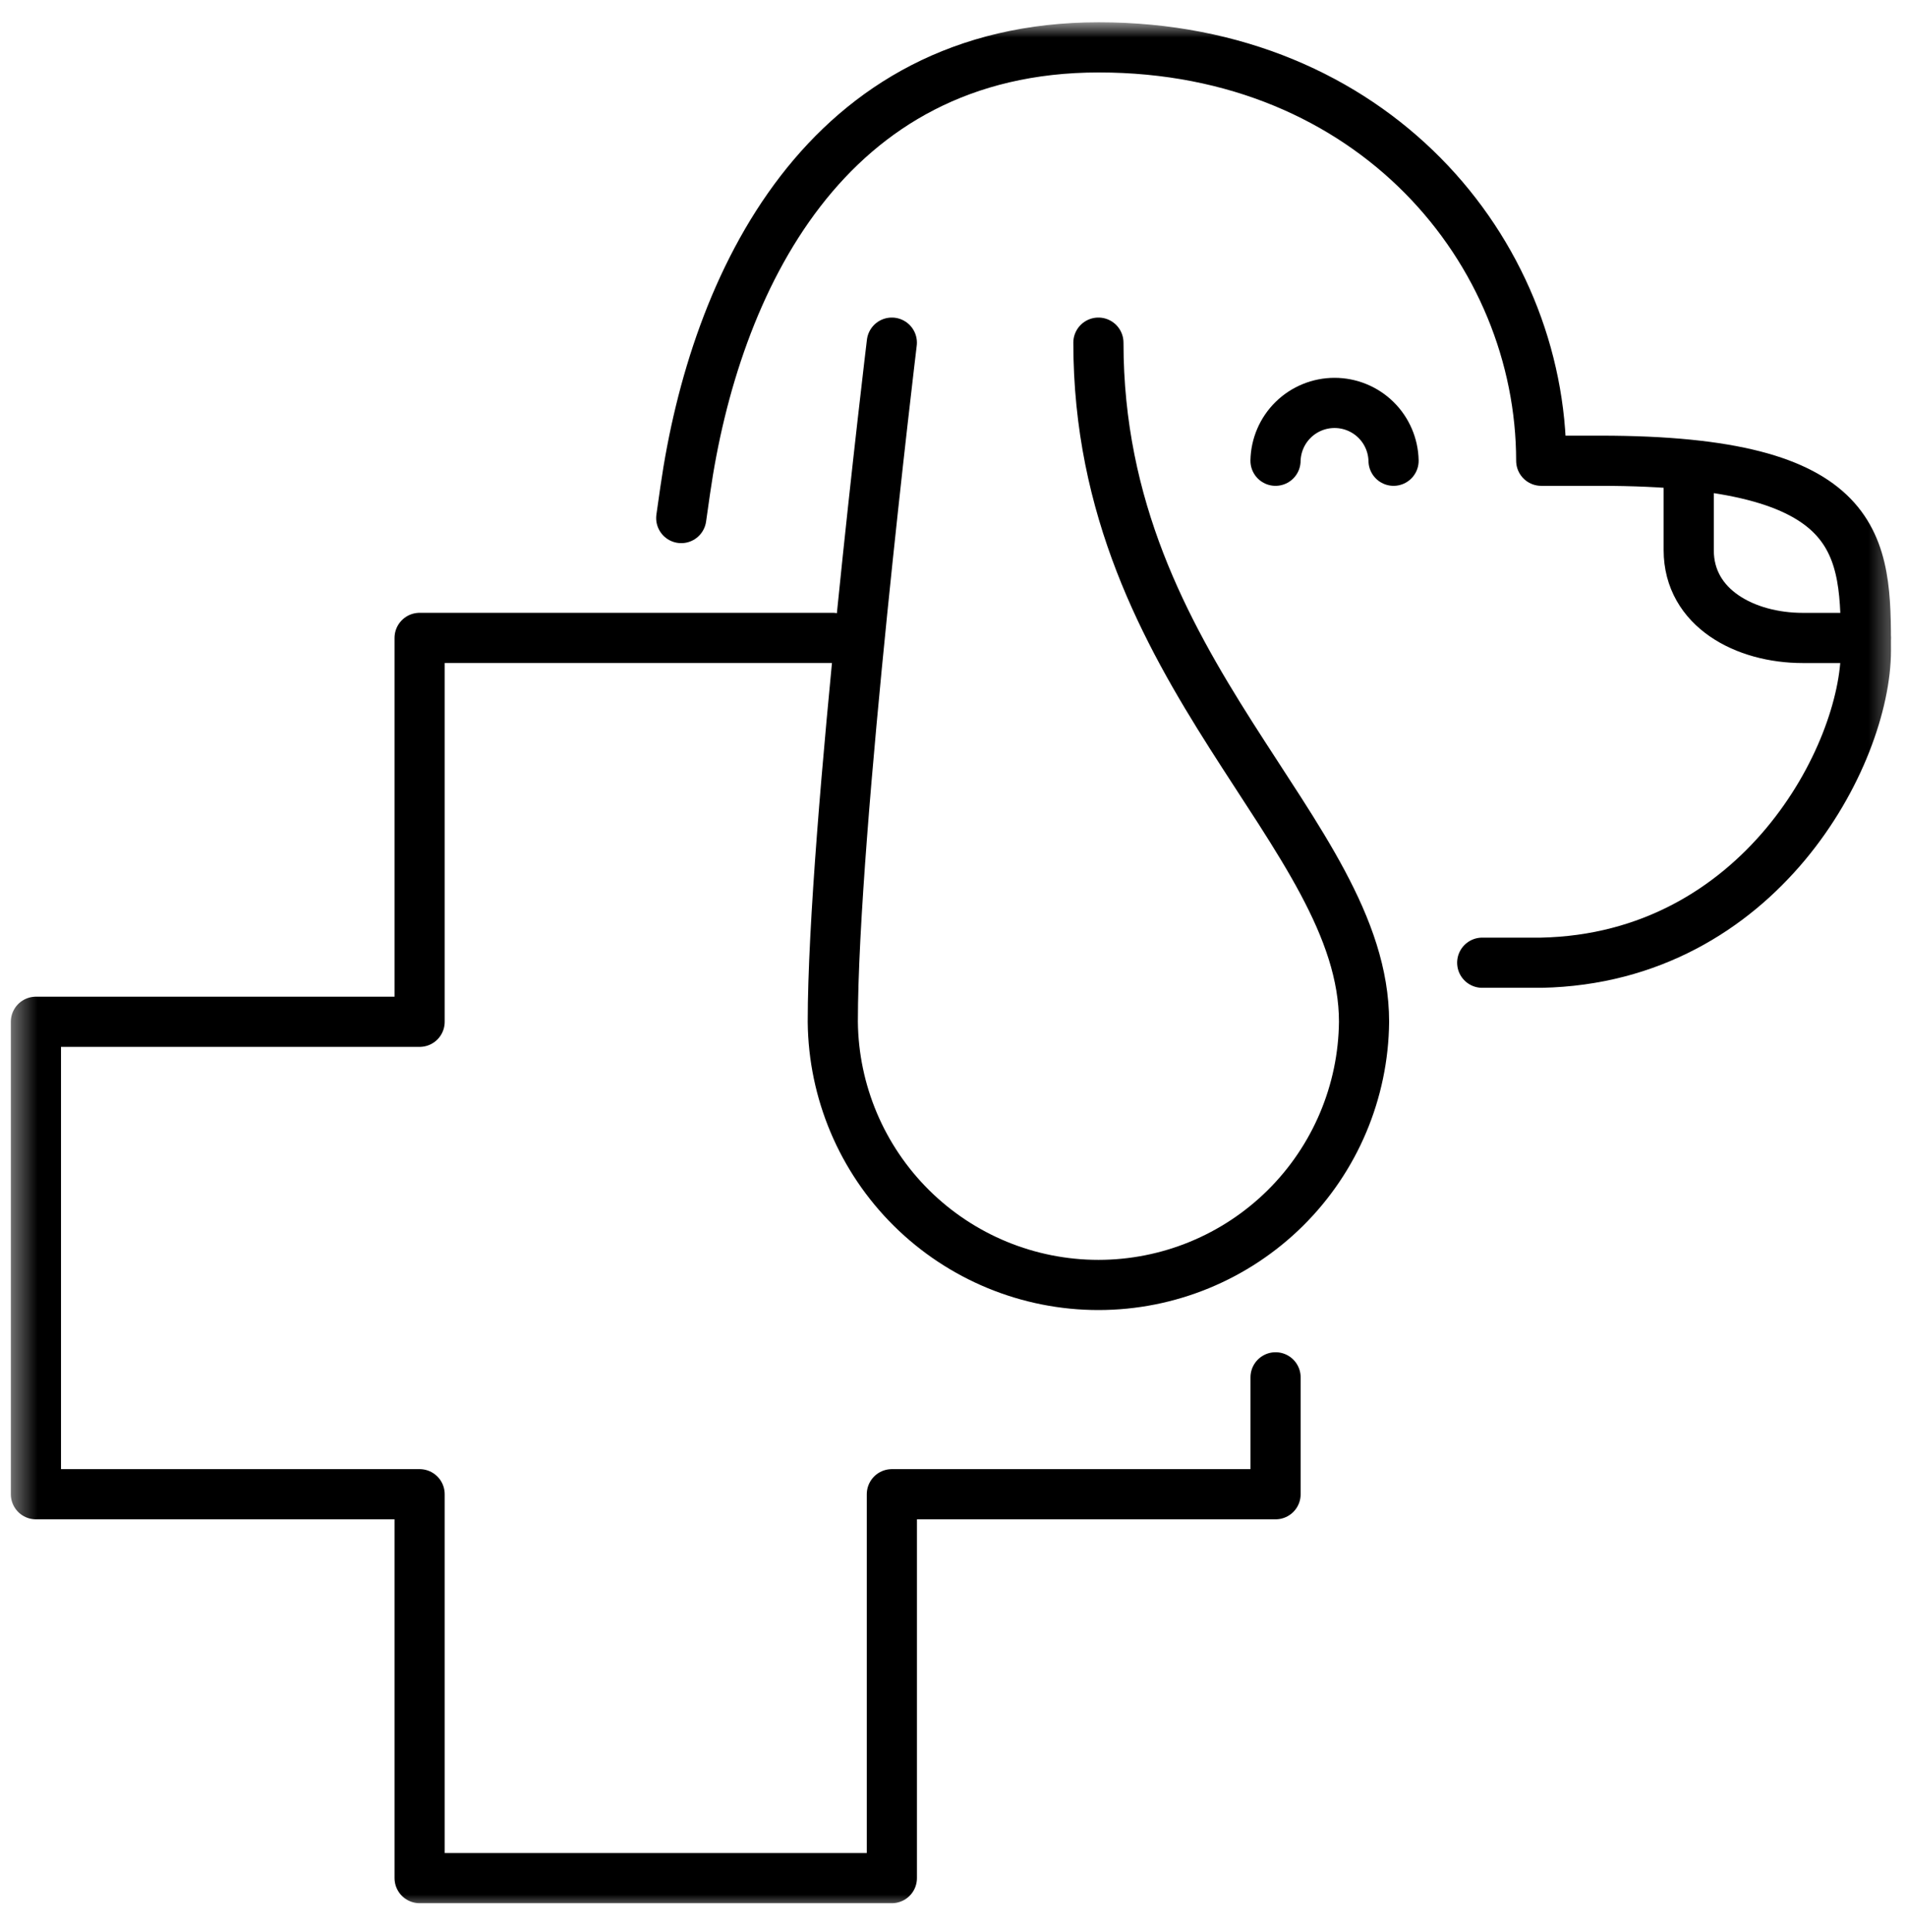 <svg width="76" height="77" viewBox="0 0 76 77" fill="none" xmlns="http://www.w3.org/2000/svg">
<g id="Group 132507">
<g id="Clip path group">
<mask id="mask0_5_120" style="mask-type:luminance" maskUnits="userSpaceOnUse" x="0" y="0" width="76" height="77">
<g id="clip-path-2">
<path id="Rectangle 41818" d="M75.636 0.913H0.412V76.137H75.636V0.913Z" fill="white"/>
</g>
</mask>
<g mask="url(#mask0_5_120)">
<g id="Group 132506">
<path id="Path 144122" d="M35.561 13.657C35.561 13.657 33.207 33.151 33.207 40.725C33.234 43.516 34.362 46.184 36.345 48.148C38.329 50.112 41.007 51.214 43.798 51.214C46.59 51.214 49.268 50.112 51.252 48.148C53.235 46.184 54.363 43.516 54.39 40.725C54.39 33.151 43.798 26.895 43.798 13.657" stroke="black" stroke-width="2" stroke-linecap="round" stroke-linejoin="round"/>
<path id="Path 144123" d="M67.336 18.811V21.927C67.336 24.239 69.587 25.427 71.885 25.427H74.397" stroke="black" stroke-width="2" stroke-linecap="round" stroke-linejoin="round"/>
<path id="Path 144124" d="M59.102 38.371H61.456C70.177 38.192 74.401 30.099 74.401 25.916C74.401 21.749 74.401 18.364 63.809 18.364H61.455C61.451 10.017 54.738 1.888 43.815 1.888C32.892 1.888 28.502 11.303 27.322 19.541L27.164 20.648" stroke="black" stroke-width="2" stroke-linecap="round" stroke-linejoin="round"/>
<path id="Path 144125" d="M55.567 18.364C55.554 17.748 55.301 17.162 54.861 16.731C54.421 16.3 53.829 16.059 53.214 16.059C52.598 16.059 52.006 16.3 51.566 16.731C51.126 17.162 50.873 17.748 50.86 18.364" stroke="black" stroke-width="2" stroke-linecap="round" stroke-linejoin="round"/>
<path id="Path 144126" d="M33.207 25.425H16.732V40.725H1.432V59.555H16.732V74.855H35.562V59.555H50.862V54.896" stroke="black" stroke-width="2" stroke-linecap="round" stroke-linejoin="round"/>
</g>
</g>
</g>
</g>
</svg>

